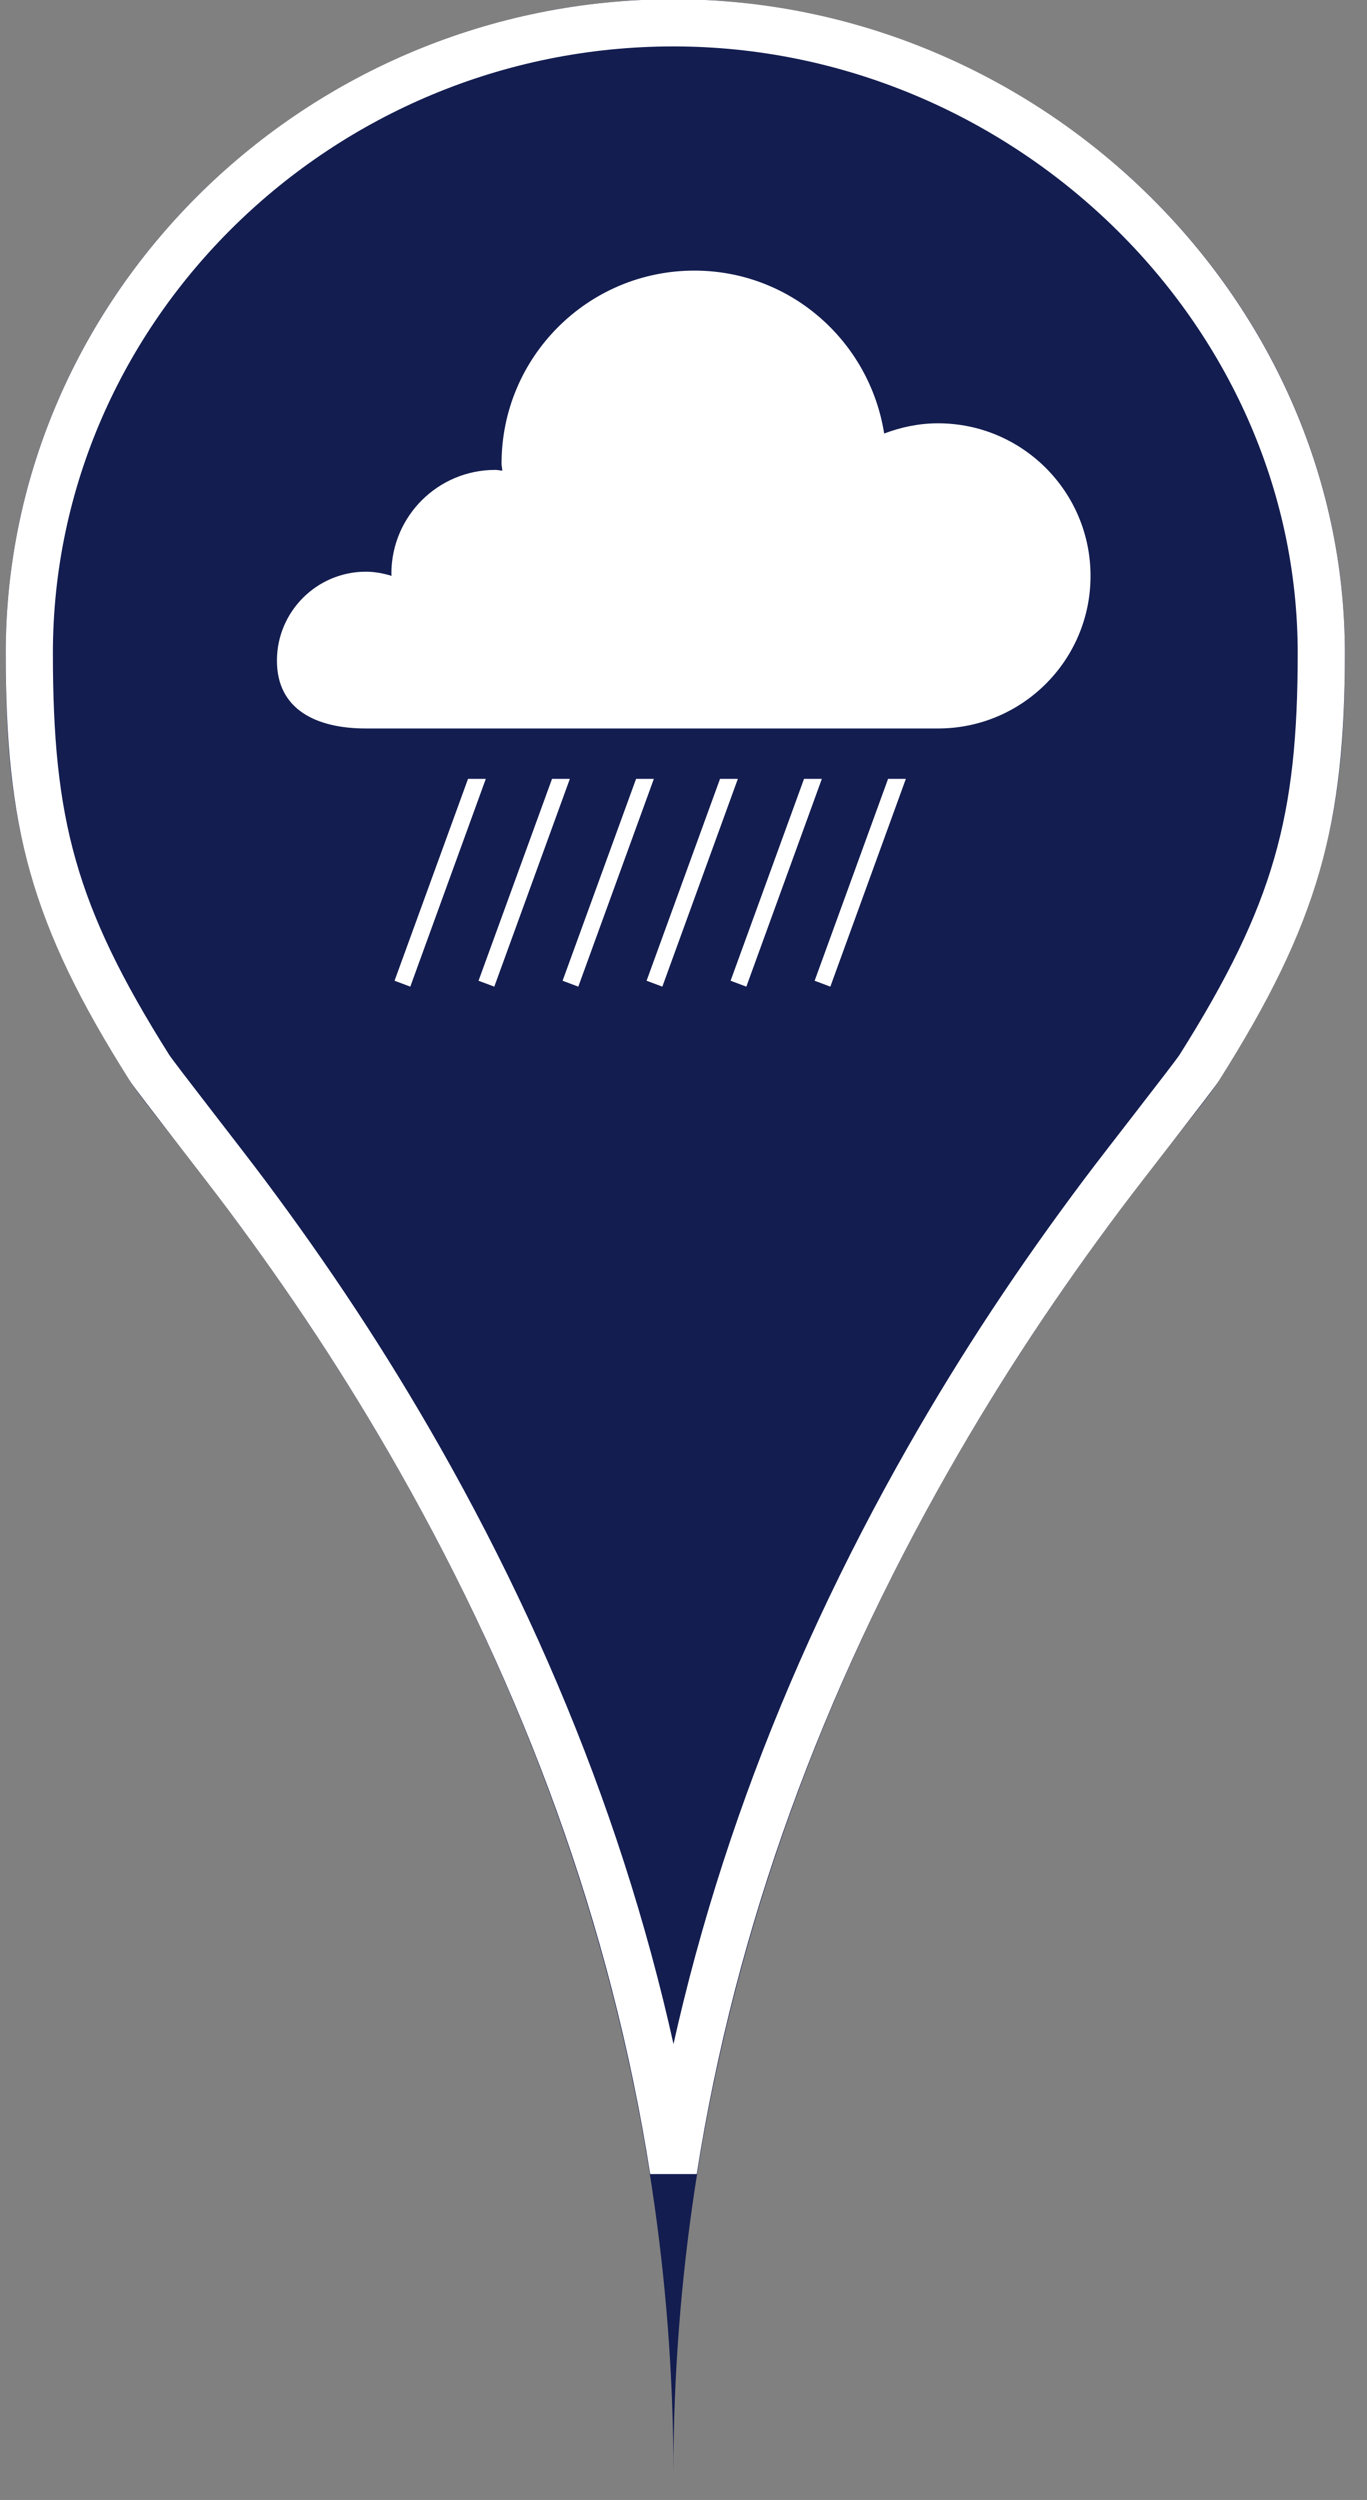 <?xml version="1.0" encoding="UTF-8"?>
<svg width="29px" height="53px" viewBox="0 0 29 53" version="1.1" xmlns="http://www.w3.org/2000/svg" xmlns:xlink="http://www.w3.org/1999/xlink">
    <rect x="0" y="0" width="29" height="53" fill="#808080" stroke="none"/>
    <!-- Generator: Sketch 43.2 (39069) - http://www.bohemiancoding.com/sketch -->
    <title>heavy_rain_blue</title>
    <desc>Created with Sketch.</desc>
    <defs>
        <path d="M25.742,22.92 C28.129,19.139 28.408,16.893 28.408,13.863 C28.408,6.207 21.803,0 14.164,0 C6.429,0 0,6.207 0,13.863 C0,16.893 0.239,19.139 2.626,22.92 C3.69,24.606 14.164,35.602 14.164,52.457 C14.164,35.602 24.677,24.606 25.742,22.92 Z" id="path-1"></path>
    </defs>
    <g id="Maps-Pins" stroke="none" stroke-width="1" fill="none" fill-rule="evenodd">
        <g id="Artboard" transform="translate(-69, -95)">
            <g id="heavy_rain_blue" transform="translate(69.122, 94.984)">
                <g id="Imported-Layers">
                    <use fill="#131D50" fill-rule="evenodd" xlink:href="#path-1"></use>
                    <path stroke="#FFFFFF" stroke-width="1" d="M14.165,46.029 C13.322,40.658 11.445,35.643 8.787,30.957 C7.637,28.93 6.425,27.111 5.099,25.336 C4.607,24.676 3.168,22.842 3.049,22.653 C0.992,19.394 0.5,17.455 0.5,13.863 C0.5,6.515 6.672,0.5 14.164,0.5 C21.609,0.5 27.908,6.563 27.908,13.863 C27.908,17.391 27.392,19.369 25.319,22.653 L25.319,22.653 C25.199,22.842 23.753,24.681 23.263,25.336 C21.932,27.112 20.716,28.931 19.562,30.958 C16.894,35.644 15.01,40.659 14.165,46.029 Z"></path>
                </g>
                <path d="M19.776,8.99 C19.372,8.99 18.989,9.073 18.635,9.207 C18.326,7.253 16.649,5.753 14.609,5.753 C12.349,5.753 10.518,7.585 10.518,9.844 C10.518,9.893 10.532,9.943 10.534,9.995 C10.484,9.99 10.434,9.978 10.383,9.978 C9.167,9.978 8.181,10.963 8.181,12.178 C8.181,12.197 8.186,12.211 8.186,12.224 C8.011,12.173 7.831,12.136 7.641,12.136 C6.599,12.136 5.753,12.982 5.753,14.022 C5.753,15.067 6.599,15.46 7.641,15.46 L13.573,15.46 L16.806,15.46 L19.776,15.46 C21.564,15.46 23.013,14.013 23.013,12.227 C23.013,10.438 21.564,8.99 19.776,8.99 L19.776,8.99 Z M9.807,16.528 L8.248,20.808 L8.582,20.933 L10.184,16.528 L9.807,16.528 Z M18.718,16.528 L17.16,20.808 L17.493,20.933 L19.095,16.528 L18.718,16.528 Z M11.589,16.528 L10.03,20.808 L10.364,20.933 L11.967,16.528 L11.589,16.528 Z M13.372,16.528 L11.813,20.808 L12.146,20.933 L13.749,16.528 L13.372,16.528 Z M15.153,16.528 L13.595,20.808 L13.929,20.933 L15.531,16.528 L15.153,16.528 Z M17.313,16.528 L15.711,20.933 L15.377,20.808 L16.935,16.528 L17.313,16.528 Z" id="heavy_rain" fill="#FFFFFF"></path>
            </g>
        </g>
    </g>
</svg>